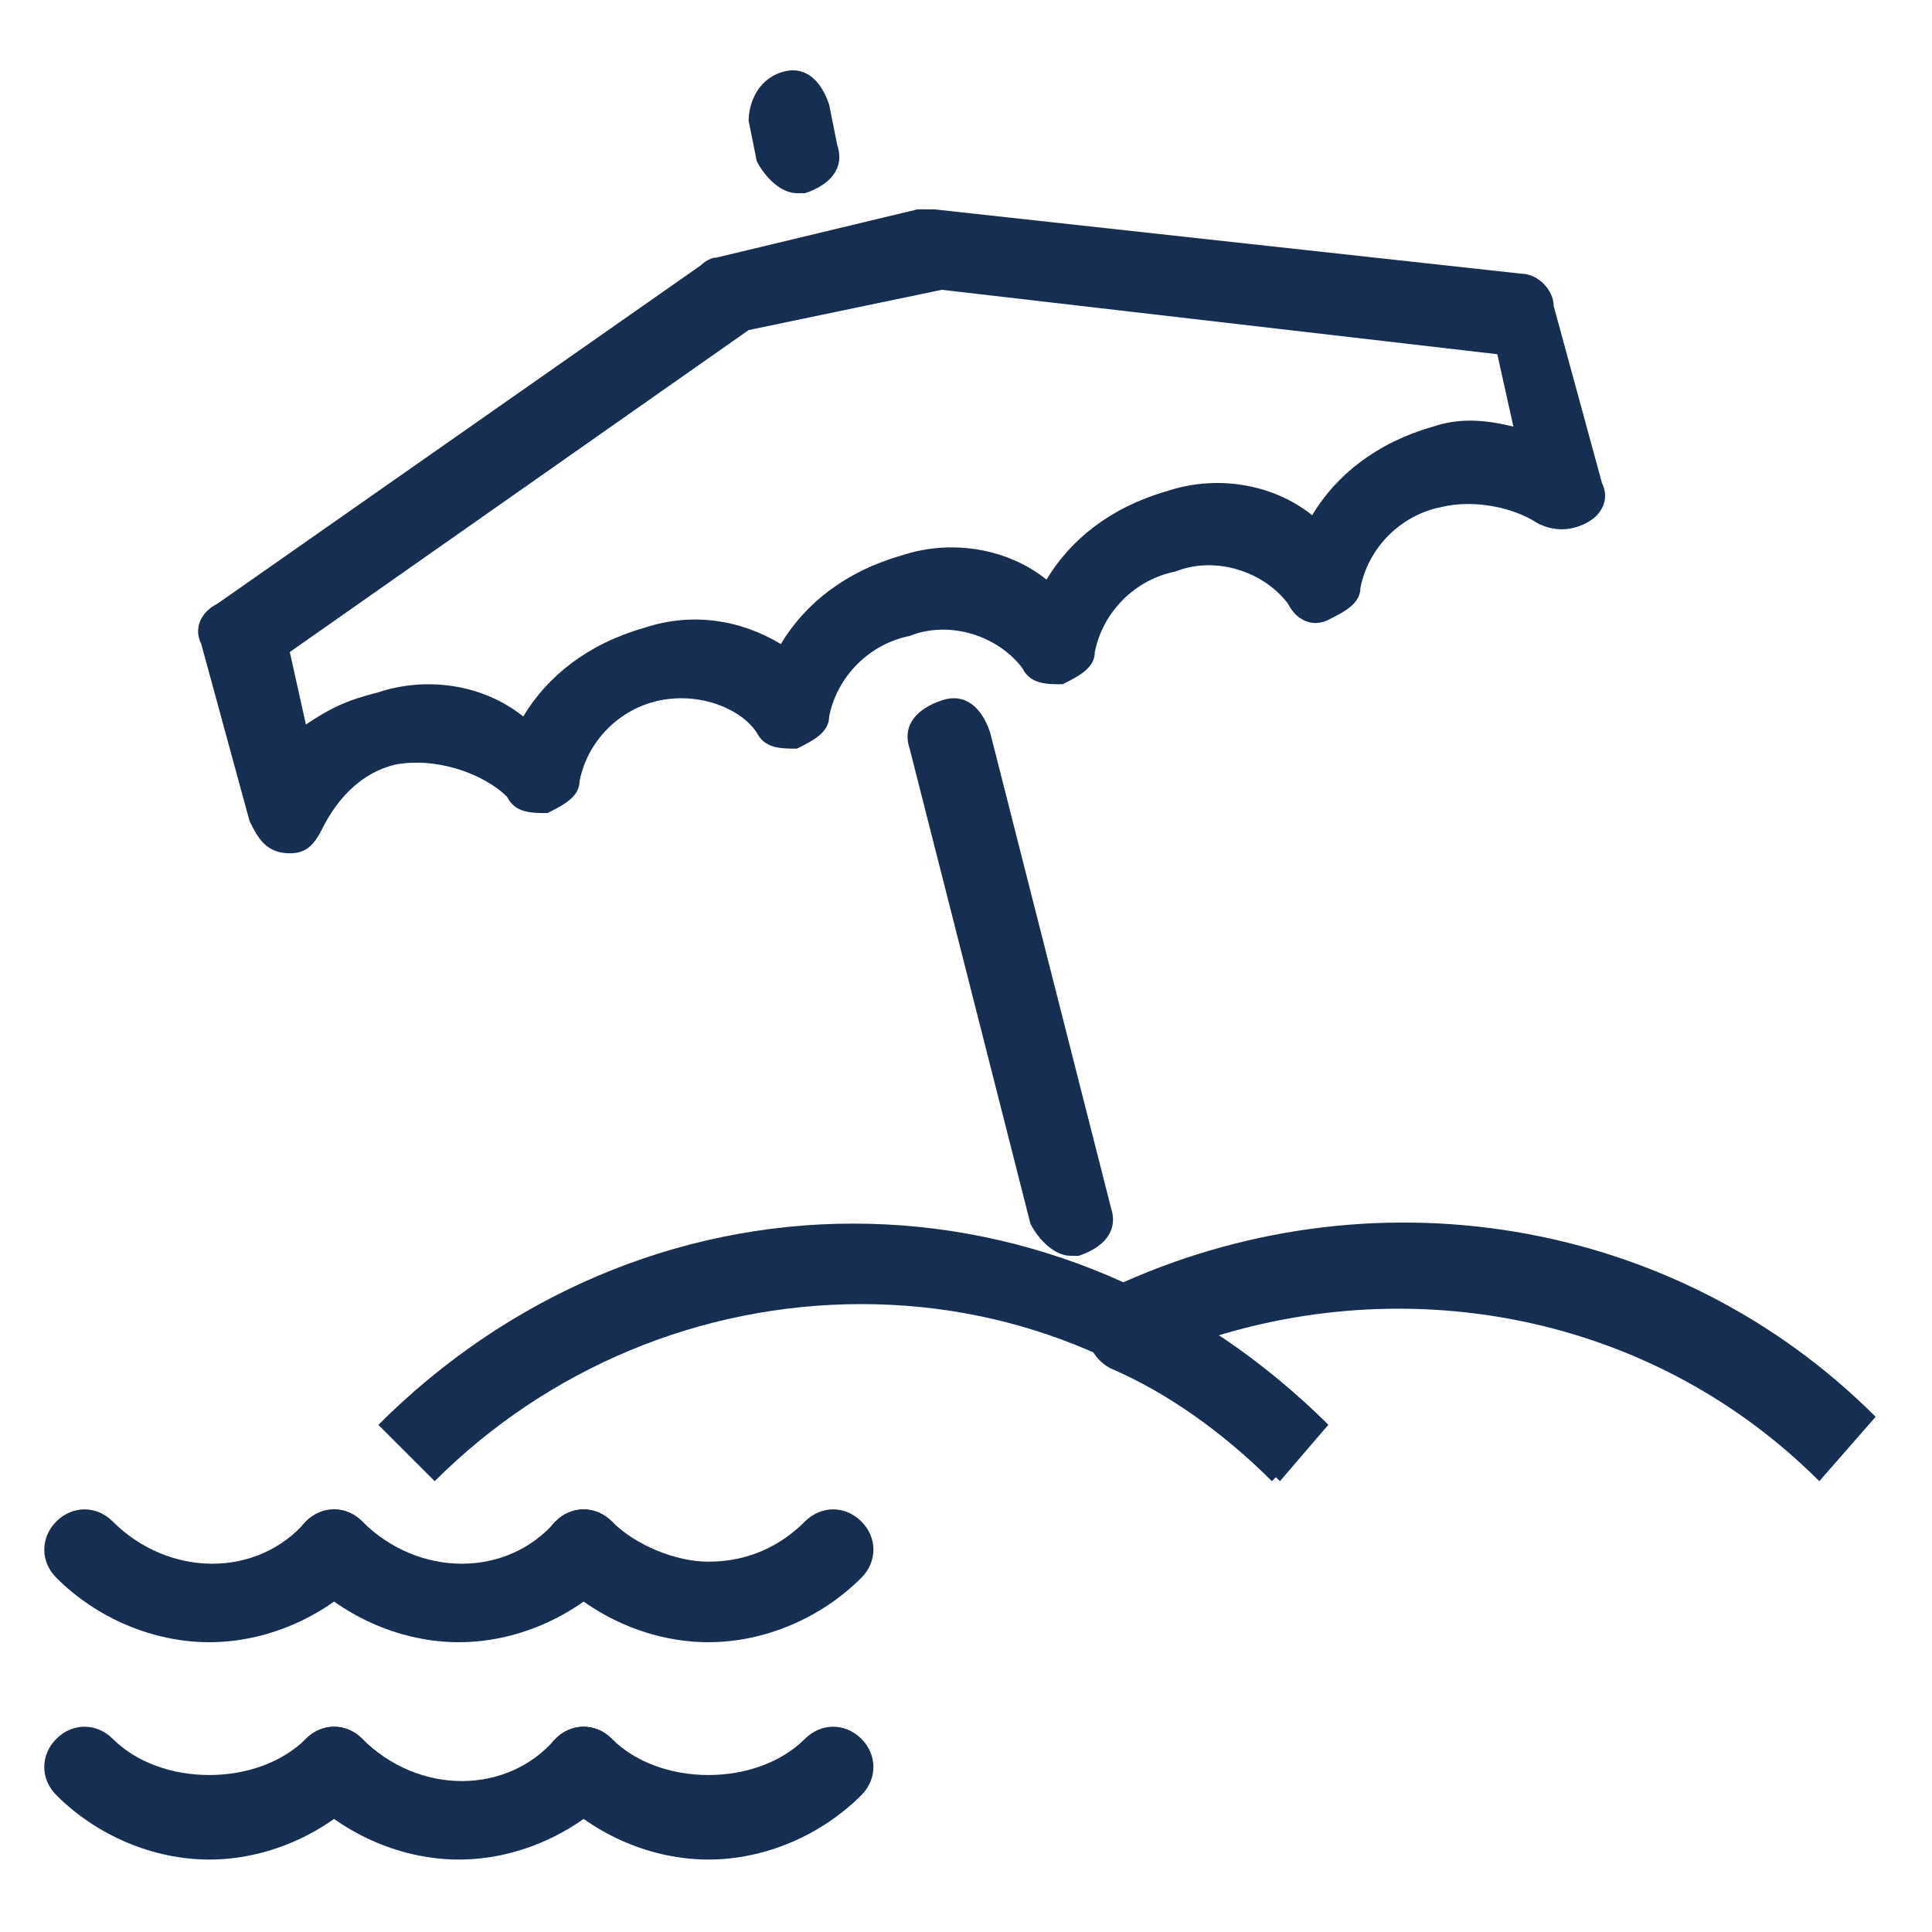 <svg width="106" height="106" viewBox="0 0 106 106" fill="none" xmlns="http://www.w3.org/2000/svg">
<path d="M70.225 81.266C64.042 75.083 56.092 71.55 47.259 71.55C38.425 71.55 30.034 75.083 23.85 81.266L20.759 78.175C27.825 71.108 37.1 67.133 46.817 67.133C56.534 67.133 65.809 71.108 72.875 78.175L70.225 81.266Z" fill="#162e51"/>
<path d="M99.817 81.266C90.983 72.433 78.175 69.783 66.692 73.316C68.9 74.641 71.108 76.408 72.875 78.175L69.783 81.266C67.133 78.616 64.042 76.408 60.95 75.083C60.067 74.641 59.625 73.758 59.625 72.875C59.625 71.991 60.067 71.108 60.95 70.666C75.083 64.041 91.867 66.691 102.908 77.733L99.817 81.266Z" fill="#162e51"/>
<path d="M15.9 46.817C15.459 46.817 15.459 46.817 15.9 46.817C14.575 46.817 14.133 45.934 13.692 45.05L11.042 35.334C10.6 34.45 11.042 33.567 11.925 33.125L38.425 14.575C38.425 14.575 38.867 14.134 39.309 14.134L50.35 11.484C50.792 11.484 50.792 11.484 51.233 11.484L83.475 15.017C84.359 15.017 85.242 15.9 85.242 16.784L87.892 26.5C88.334 27.384 87.892 28.267 87.008 28.709C86.125 29.15 85.242 29.15 84.359 28.709C83.034 27.825 80.825 27.384 79.058 27.825C76.85 28.267 75.084 30.034 74.642 32.242C74.642 33.125 73.758 33.567 72.875 34.009C71.992 34.45 71.109 34.009 70.667 33.125C69.342 31.359 66.692 30.475 64.484 31.359C62.275 31.8 60.508 33.567 60.067 35.775C60.067 36.659 59.184 37.1 58.3 37.542C57.417 37.542 56.533 37.542 56.092 36.659C54.767 34.892 52.117 34.009 49.908 34.892C47.7 35.334 45.934 37.1 45.492 39.309C45.492 40.192 44.608 40.634 43.725 41.075C42.842 41.075 41.959 41.075 41.517 40.192C40.633 38.867 38.425 37.984 36.217 38.425C34.008 38.867 32.242 40.634 31.8 42.842C31.8 43.725 30.917 44.167 30.034 44.609C29.15 44.609 28.267 44.609 27.825 43.725C26.5 42.4 23.85 41.517 21.642 41.959C19.875 42.4 18.55 43.725 17.667 45.492C17.225 46.375 16.784 46.817 15.9 46.817ZM15.9 35.775L16.784 39.75C18.108 38.867 18.992 38.425 20.759 37.984C23.409 37.1 26.5 37.542 28.709 39.309C30.034 37.1 32.242 35.334 35.334 34.45C37.983 33.567 40.633 34.009 42.842 35.334C44.167 33.125 46.375 31.359 49.467 30.475C52.117 29.592 55.209 30.034 57.417 31.8C58.742 29.592 60.95 27.825 64.042 26.942C66.692 26.059 69.784 26.5 71.992 28.267C73.317 26.059 75.525 24.292 78.617 23.409C79.942 22.967 81.267 22.967 83.034 23.409L82.15 19.434L51.675 15.9L41.075 18.109L15.9 35.775Z" fill="#162e51"/>
<path d="M58.742 68.9C57.859 68.9 56.975 68.017 56.534 67.134L49.909 41.075C49.467 39.75 50.35 38.867 51.675 38.425C53 37.984 53.884 38.867 54.325 40.192L60.95 66.25C61.392 67.575 60.509 68.459 59.184 68.9H58.742Z" fill="#162e51"/>
<path d="M43.725 10.6C42.842 10.6 41.959 9.717 41.517 8.833L41.075 6.625C41.075 5.742 41.517 4.417 42.842 3.975C44.167 3.533 45.05 4.417 45.492 5.742L45.934 7.95C46.375 9.275 45.492 10.159 44.167 10.6C44.167 10.6 44.167 10.6 43.725 10.6Z" fill="#162e51"/>
<path d="M11.483 90.1C8.392 90.1 5.3 88.775 3.092 86.567C2.208 85.683 2.208 84.358 3.092 83.475C3.975 82.592 5.3 82.592 6.183 83.475C9.275 86.567 14.133 86.567 16.784 83.475C17.667 82.592 18.992 82.592 19.875 83.475C20.759 84.358 20.759 85.683 19.875 86.567C17.667 88.775 14.575 90.1 11.483 90.1Z" fill="#162e51"/>
<path d="M25.175 90.1C22.083 90.1 18.992 88.775 16.783 86.567C15.9 85.683 15.9 84.358 16.783 83.475C17.667 82.592 18.992 82.592 19.875 83.475C22.967 86.567 27.825 86.567 30.475 83.475C31.358 82.592 32.683 82.592 33.567 83.475C34.45 84.358 34.45 85.683 33.567 86.567C31.358 88.775 28.267 90.1 25.175 90.1Z" fill="#162e51"/>
<path d="M38.867 90.1C35.775 90.1 32.683 88.775 30.475 86.567C29.592 85.683 29.592 84.358 30.475 83.475C31.358 82.592 32.683 82.592 33.567 83.475C34.892 84.8 37.1 85.683 38.867 85.683C41.075 85.683 42.842 84.8 44.167 83.475C45.05 82.592 46.375 82.592 47.258 83.475C48.142 84.358 48.142 85.683 47.258 86.567C45.05 88.775 41.958 90.1 38.867 90.1Z" fill="#162e51"/>
<path d="M11.483 102.025C8.392 102.025 5.3 100.7 3.092 98.492C2.208 97.608 2.208 96.283 3.092 95.4C3.975 94.516 5.3 94.516 6.183 95.4C8.833 98.05 14.133 98.05 16.784 95.4C17.667 94.516 18.992 94.516 19.875 95.4C20.759 96.283 20.759 97.608 19.875 98.492C17.667 100.7 14.575 102.025 11.483 102.025Z" fill="#162e51"/>
<path d="M25.175 102.025C22.083 102.025 18.992 100.7 16.783 98.492C15.9 97.608 15.9 96.283 16.783 95.4C17.667 94.516 18.992 94.516 19.875 95.4C22.967 98.492 27.825 98.492 30.475 95.4C31.358 94.516 32.683 94.516 33.567 95.4C34.45 96.283 34.45 97.608 33.567 98.492C31.358 100.7 28.267 102.025 25.175 102.025Z" fill="#162e51"/>
<path d="M38.867 102.025C35.775 102.025 32.683 100.7 30.475 98.492C29.592 97.608 29.592 96.283 30.475 95.4C31.358 94.516 32.683 94.516 33.567 95.4C36.217 98.05 41.517 98.05 44.167 95.4C45.05 94.516 46.375 94.516 47.258 95.4C48.142 96.283 48.142 97.608 47.258 98.492C45.05 100.7 41.958 102.025 38.867 102.025Z" fill="#162e51"/>
</svg>
